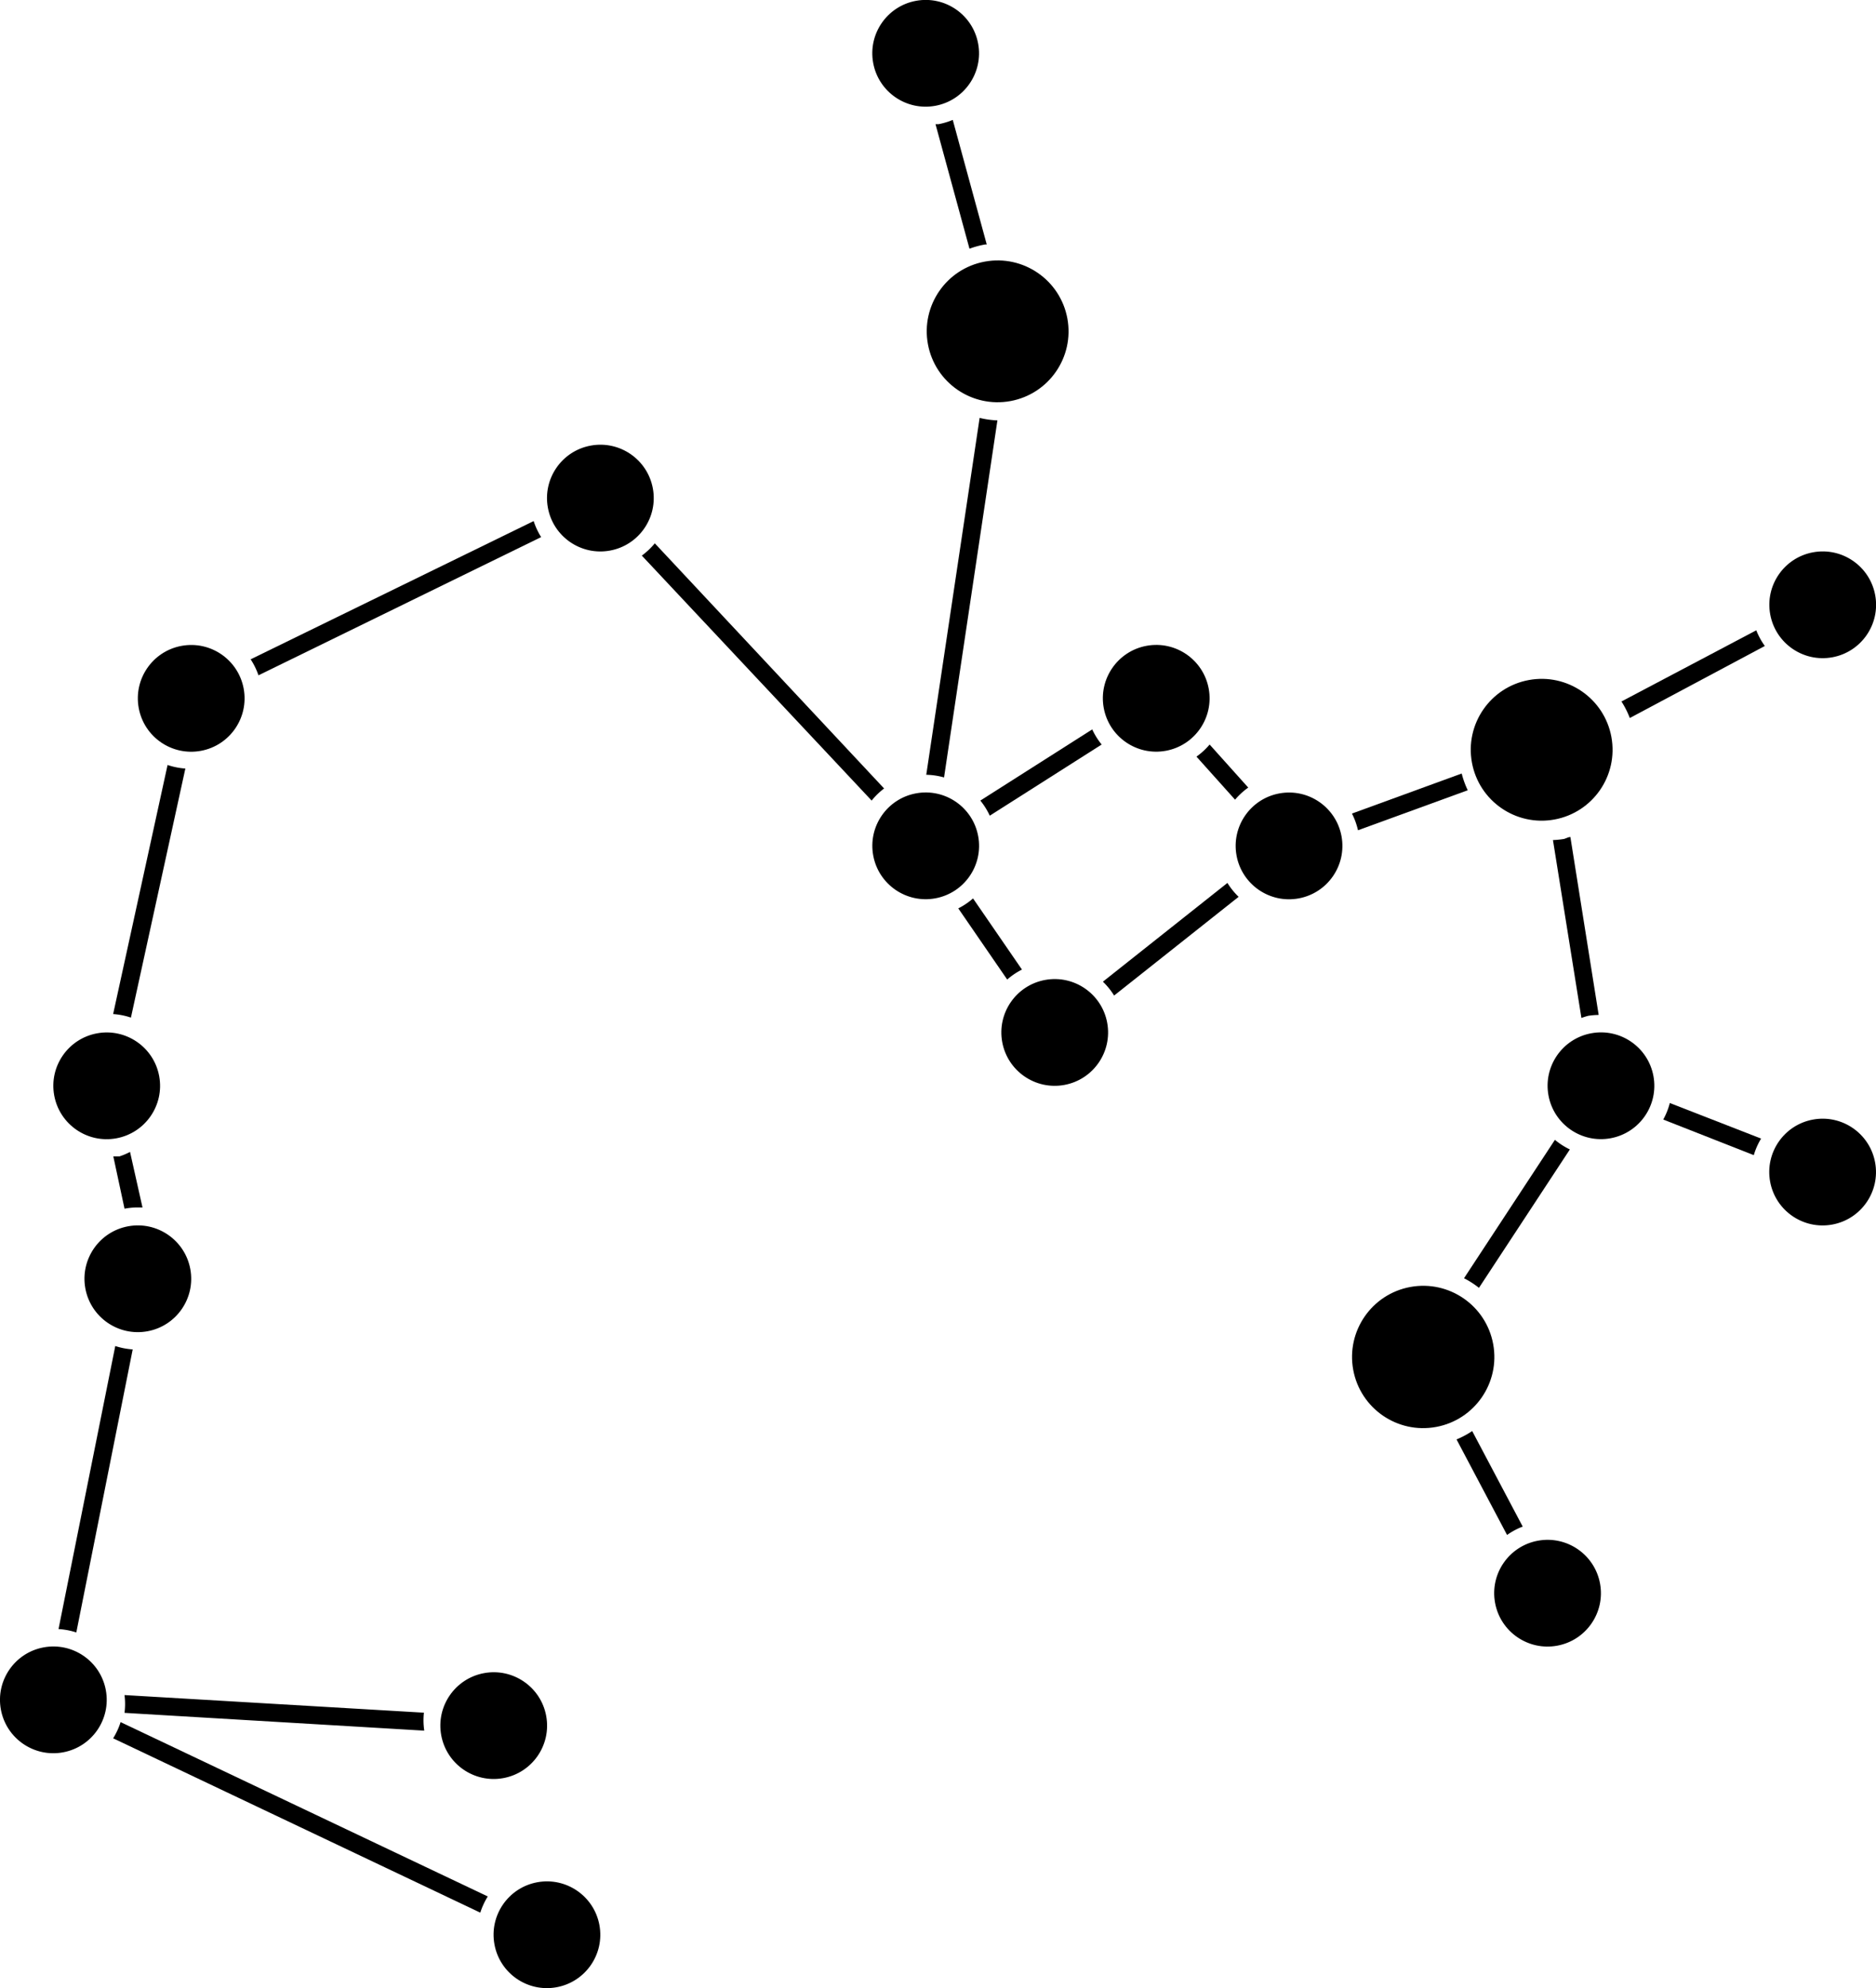 <svg xmlns="http://www.w3.org/2000/svg" viewBox="0 0 105.46 111.75"><title>sagittarius</title><g id="Layer_2" data-name="Layer 2"><g id="Layer_1-2" data-name="Layer 1"><path d="M91.62,40.36l7.59-4.05a4,4,0,0,1-.48-.88l-7.58,4A5,5,0,0,1,91.62,40.36Z"/><path d="M23.83,96.27,7,95.28a4,4,0,0,1,0,1l16.85,1A4,4,0,0,1,23.83,96.27Z"/><path d="M6.78,96.8a4,4,0,0,1-.42.91L27,107.51a4,4,0,0,1,.42-.91Z"/><path d="M6.48,75.66,3.29,91.57a4,4,0,0,1,1,.19L7.46,75.85A4,4,0,0,1,6.48,75.66Z"/><path d="M6.72,65c-.12,0-.23,0-.35,0L7,67.94a4,4,0,0,1,.72-.07h0l.29,0-.7-3.12A4,4,0,0,1,6.72,65Z"/><path d="M9.42,43l-3.06,14a4,4,0,0,1,1,.2l3.06-14A4,4,0,0,1,9.42,43Z"/><path d="M30,29.29,14.09,37.06a4,4,0,0,1,.44.9l15.89-7.77A4,4,0,0,1,30,29.29Z"/><path d="M49.7,44.32,36.81,30.54a4,4,0,0,1-.73.69L49,45A4,4,0,0,1,49.7,44.32Z"/><path d="M57.45,54.5l-2.75-4a3.93,3.93,0,0,1-.83.56l2.75,4A3.94,3.94,0,0,1,57.45,54.5Z"/><path d="M69,49.63l-7,5.55a4,4,0,0,1,.63.78l7-5.55A4,4,0,0,1,69,49.63Z"/><path d="M68,41.85a4,4,0,0,1-.74.68l2.17,2.42a4,4,0,0,1,.74-.68Z"/><path d="M61.4,41l-6.29,4a4,4,0,0,1,.53.85l6.29-4A4,4,0,0,1,61.4,41Z"/><path d="M55.39,13.74h.08l-1.91-7a4,4,0,0,1-.8.24l-.17,0,1.91,7A5,5,0,0,1,55.39,13.74Z"/><path d="M55.07,23.49l-3,20.06a4,4,0,0,1,1,.15l3-20.07A5,5,0,0,1,55.07,23.49Z"/><path d="M82.17,43.48,76,45.73a4,4,0,0,1,.34.94l6.17-2.25A5,5,0,0,1,82.17,43.48Z"/><path d="M89.28,57.1a4,4,0,0,1,.59-.05l-1.59-10c-.13,0-.24.08-.37.11a5,5,0,0,1-.61.06l1.6,10A4,4,0,0,1,89.28,57.1Z"/><path d="M93.87,62a4,4,0,0,1-.37.93l5.09,2A4,4,0,0,1,99,64Z"/><path d="M83.14,72.39l5.11-7.78a4,4,0,0,1-.84-.54L82.3,71.85A5,5,0,0,1,83.14,72.39Z"/><path d="M82.76,80.44a4.93,4.93,0,0,1-.88.47l2.84,5.37a3.94,3.94,0,0,1,.88-.47Z"/><circle cx="56.29" cy="18.66" r="4" transform="matrix(0.98, -0.18, 0.18, 0.98, -2.44, 10.47)"/><circle cx="33.75" cy="28" r="3" transform="translate(-4.5 6.55) rotate(-10.4)"/><circle cx="7.75" cy="71.88" r="3" transform="translate(-12.85 2.58) rotate(-10.4)"/><circle cx="6" cy="61.03" r="3" transform="translate(-10.92 2.09) rotate(-10.4)"/><circle cx="10.75" cy="39.25" r="3" transform="translate(-6.91 2.59) rotate(-10.4)"/><circle cx="52.04" cy="47.55" r="3" transform="translate(-7.73 10.17) rotate(-10.4)"/><circle cx="3" cy="95.55" r="3" transform="translate(-17.2 2.11) rotate(-10.4)"/><circle cx="59.29" cy="58.03" r="3" transform="translate(-9.5 11.66) rotate(-10.4)"/><circle cx="80" cy="76.28" r="4" transform="translate(-12.45 15.69) rotate(-10.4)"/><circle cx="87" cy="89.55" r="3" transform="translate(-14.74 17.18) rotate(-10.4)"/><circle cx="30.75" cy="108.75" r="3" transform="translate(-19.13 7.34) rotate(-10.4)"/><circle cx="27.75" cy="97" r="3" transform="translate(-17.05 6.6) rotate(-10.4)"/><circle cx="65" cy="39.25" r="3" transform="translate(-6.02 12.38) rotate(-10.4)"/><circle cx="52.04" cy="3" r="3" transform="translate(0.31 9.44) rotate(-10.4)"/><circle cx="72.46" cy="47.55" r="3" transform="translate(-7.39 13.86) rotate(-10.4)"/><circle cx="102.46" cy="34" r="3" transform="translate(-4.45 19.05) rotate(-10.4)"/><circle cx="87" cy="42.25" r="4" transform="matrix(0.98, -0.18, 0.18, 0.98, -6.2, 16.4)"/><circle cx="90" cy="61.03" r="3" transform="translate(-9.54 17.25) rotate(-10.4)"/><circle cx="102.46" cy="65.88" r="3" transform="translate(-10.21 19.58) rotate(-10.4)"/></g></g></svg>